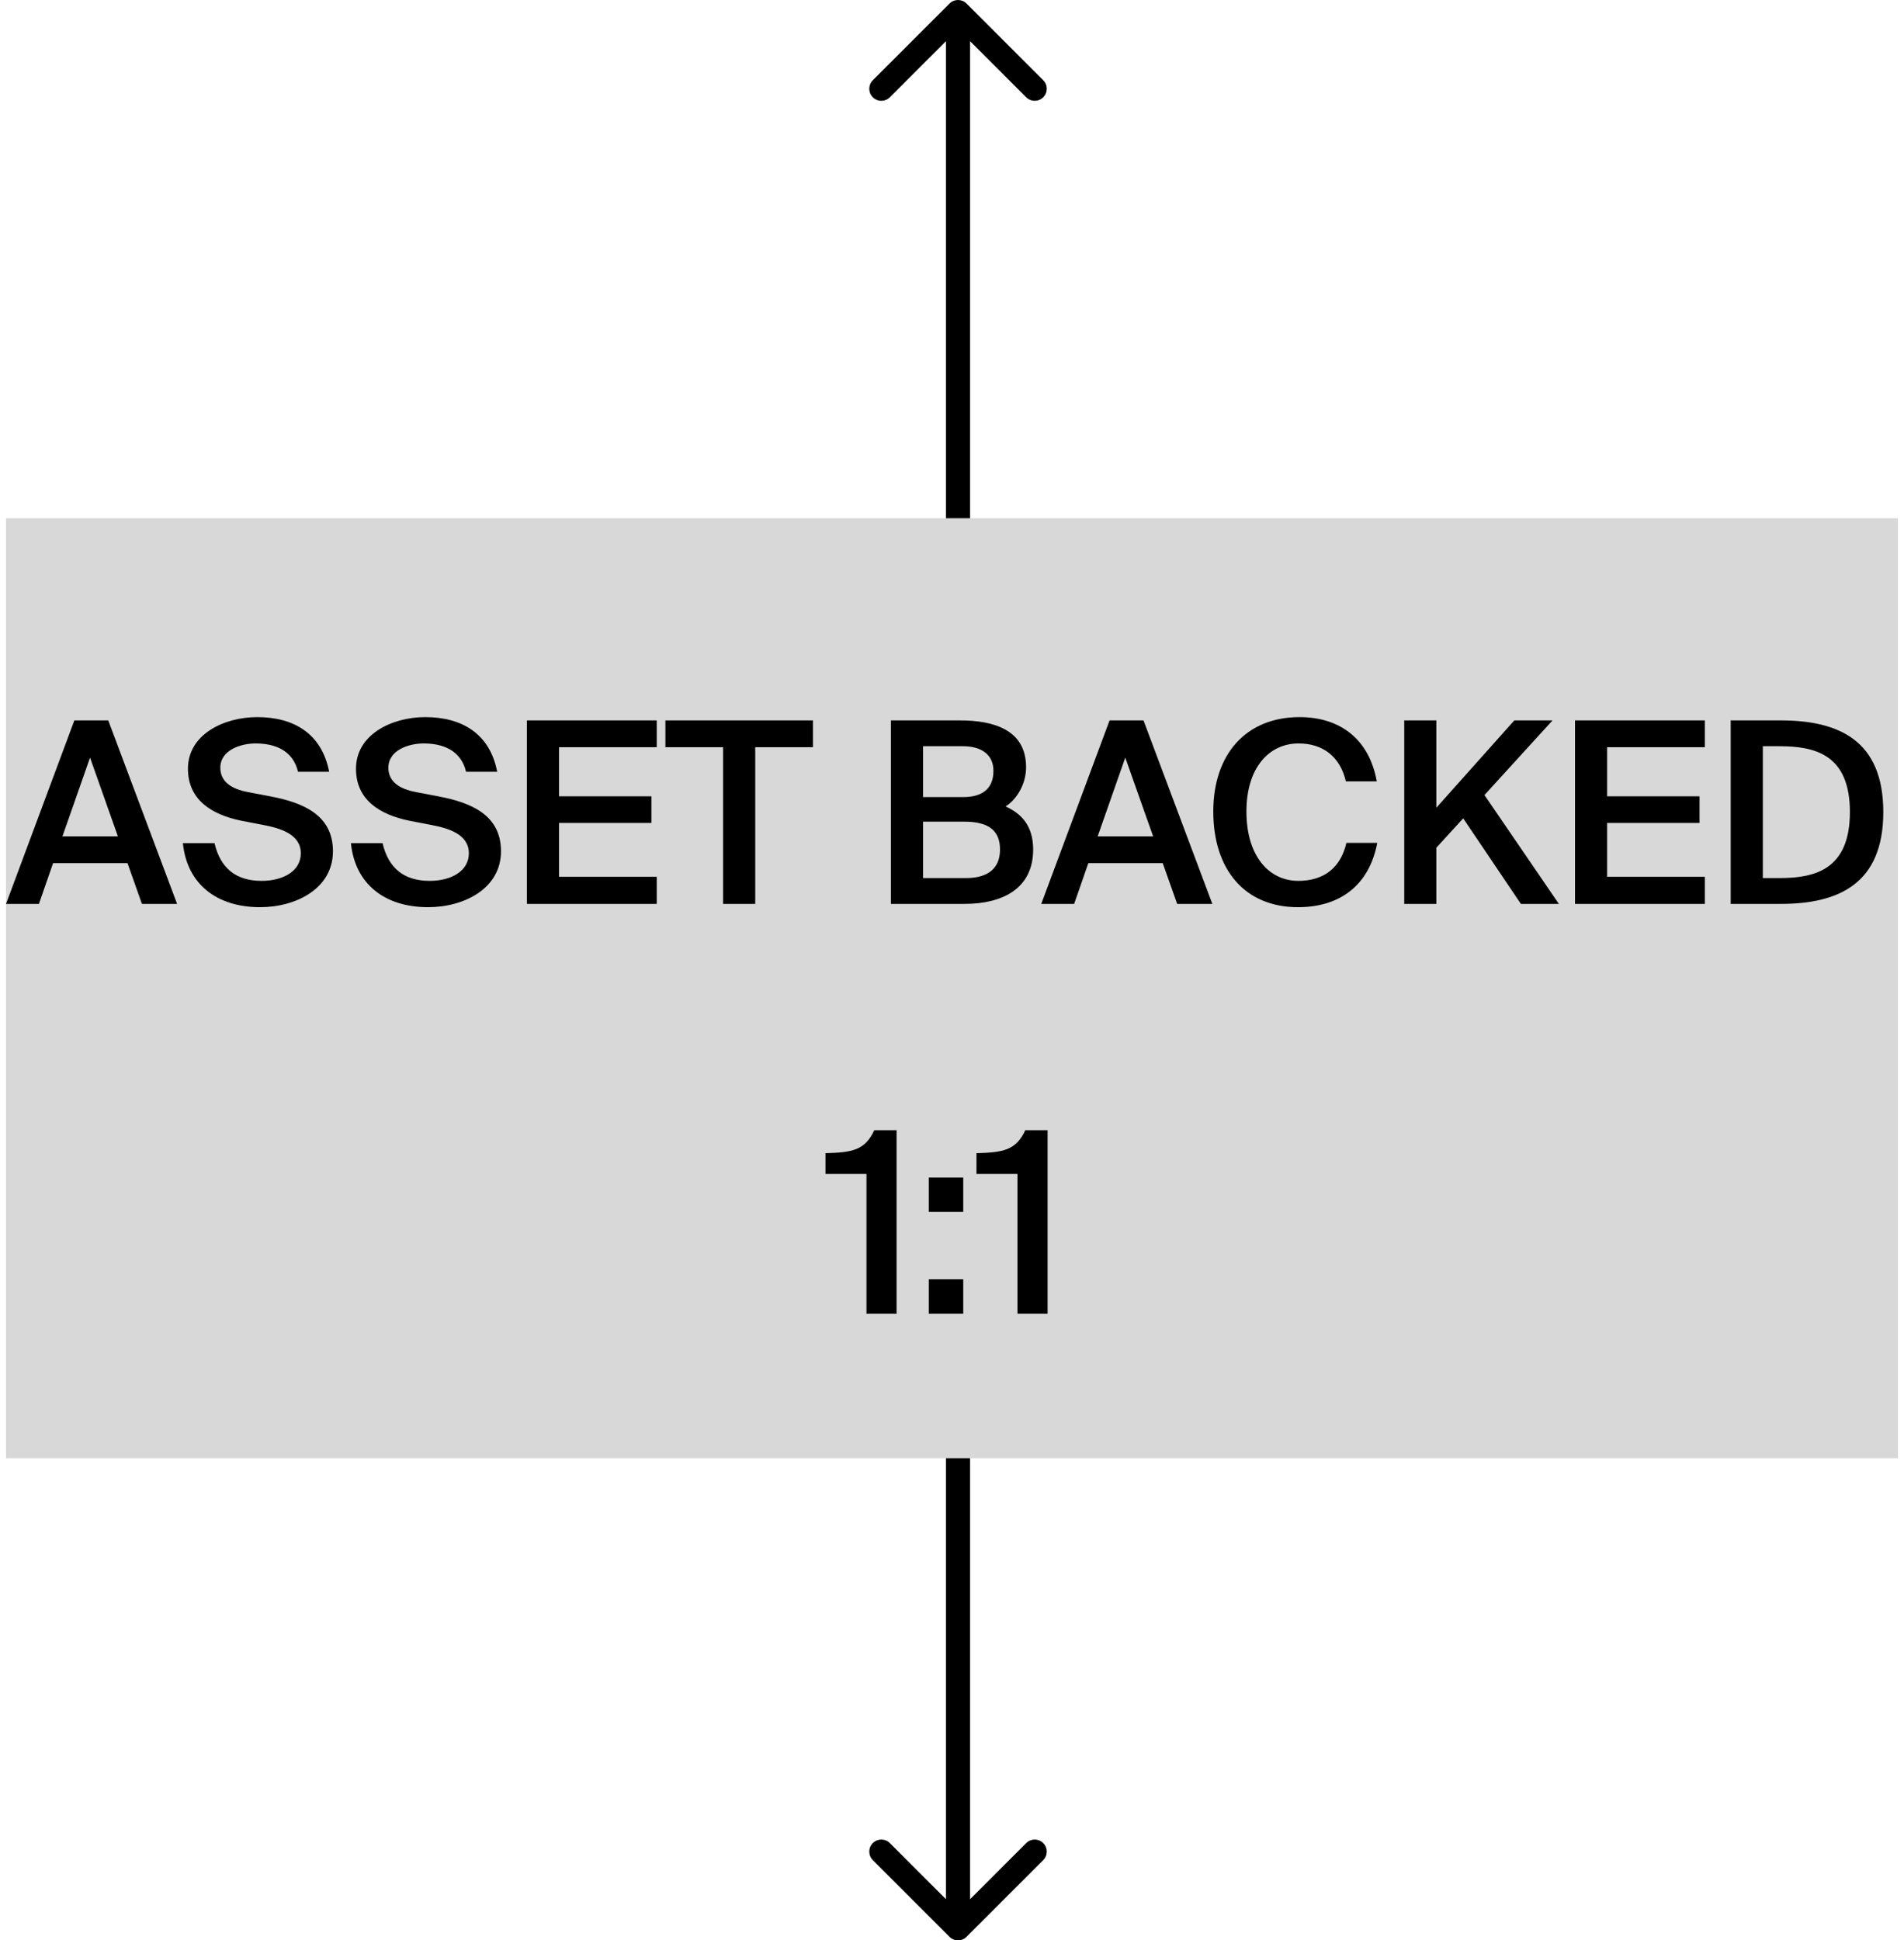 <svg width="158" height="161" viewBox="0 0 158 161" fill="none" xmlns="http://www.w3.org/2000/svg">
<path d="M80.207 0.293C79.817 -0.098 79.183 -0.098 78.793 0.293L72.429 6.657C72.038 7.047 72.038 7.681 72.429 8.071C72.82 8.462 73.453 8.462 73.843 8.071L79.5 2.414L85.157 8.071C85.547 8.462 86.18 8.462 86.571 8.071C86.962 7.681 86.962 7.047 86.571 6.657L80.207 0.293ZM78.793 160.707C79.183 161.098 79.817 161.098 80.207 160.707L86.571 154.343C86.962 153.953 86.962 153.319 86.571 152.929C86.18 152.538 85.547 152.538 85.157 152.929L79.5 158.586L73.843 152.929C73.453 152.538 72.819 152.538 72.429 152.929C72.038 153.319 72.038 153.953 72.429 154.343L78.793 160.707ZM78.5 1L78.5 160L80.5 160L80.5 1L78.5 1Z" fill="black"/>
<rect width="157" height="78" transform="translate(0.5 43)" fill="#D8D8D8"/>
<path d="M74.401 109V93.775H72.553C71.776 95.455 70.705 95.623 68.5 95.686V97.408H71.902V109H74.401ZM79.933 100.558V97.702H77.077V100.558H79.933ZM79.933 109V106.144H77.077V109H79.933ZM86.931 109V93.775H85.083C84.306 95.455 83.235 95.623 81.03 95.686V97.408H84.432V109H86.931Z" fill="black"/>
<path d="M0.5 75H3.23L4.406 71.619H10.58L11.777 75H14.696L8.984 59.775H6.17L0.5 75ZM7.472 62.862L9.782 69.393H5.183L7.472 62.862ZM21.833 68.448C23.282 68.721 24.962 69.225 24.962 70.8C24.962 72.27 23.513 73.089 21.707 73.089C19.586 73.089 18.284 72.039 17.801 69.96H15.176C15.512 73.32 17.948 75.273 21.581 75.273C24.584 75.273 27.629 73.719 27.629 70.632C27.629 67.587 25.088 66.579 22.421 66.075L20.552 65.718C19.229 65.466 18.284 64.878 18.284 63.702C18.284 62.211 20.027 61.686 21.203 61.686C22.715 61.686 24.29 62.19 24.731 64.038H27.314C26.705 60.867 24.374 59.502 21.35 59.502C18.557 59.502 15.596 60.951 15.596 63.786C15.596 66.369 17.57 67.587 19.985 68.091L21.833 68.448ZM35.778 68.448C37.227 68.721 38.907 69.225 38.907 70.8C38.907 72.27 37.458 73.089 35.652 73.089C33.531 73.089 32.229 72.039 31.746 69.96H29.121C29.457 73.32 31.893 75.273 35.526 75.273C38.529 75.273 41.574 73.719 41.574 70.632C41.574 67.587 39.033 66.579 36.366 66.075L34.497 65.718C33.174 65.466 32.229 64.878 32.229 63.702C32.229 62.211 33.972 61.686 35.148 61.686C36.66 61.686 38.235 62.19 38.676 64.038H41.259C40.65 60.867 38.319 59.502 35.295 59.502C32.502 59.502 29.541 60.951 29.541 63.786C29.541 66.369 31.515 67.587 33.93 68.091L35.778 68.448ZM43.725 75H54.498V72.753H46.392V68.28H54.057V66.075H46.392V62.001H54.498V59.775H43.725V75ZM60.005 75H62.672V62.001H67.46V59.775H55.217V62.001H60.005V75ZM73.933 75H80.044C83.152 75 85.735 73.761 85.735 70.485C85.735 68.469 84.706 67.482 83.446 66.915C84.349 66.348 85.147 65.088 85.147 63.66C85.147 60.531 82.417 59.775 79.666 59.775H73.933V75ZM76.6 68.175H80.002C82.039 68.175 82.984 68.91 82.984 70.485C82.984 71.997 82.06 72.858 80.149 72.858H76.6V68.175ZM76.6 61.917H79.918C81.43 61.917 82.438 62.61 82.438 63.954C82.438 65.466 81.493 66.138 79.918 66.138H76.6V61.917ZM86.407 75H89.137L90.313 71.619H96.487L97.684 75H100.603L94.891 59.775H92.077L86.407 75ZM93.379 62.862L95.689 69.393H91.09L93.379 62.862ZM111.728 69.939C111.245 72.039 109.817 73.089 107.738 73.089C105.302 73.089 103.433 71.031 103.433 67.335C103.433 63.66 105.344 61.686 107.759 61.686C109.754 61.686 111.203 62.757 111.686 64.836H114.248C113.639 61.392 111.266 59.502 107.843 59.502C103.412 59.502 100.682 62.568 100.682 67.335C100.682 72.123 103.265 75.273 107.717 75.273C111.266 75.273 113.639 73.383 114.29 69.939H111.728ZM119.195 59.775H116.528V75H119.195V70.338L121.421 67.902L126.209 75H129.359L123.185 65.97L128.834 59.775H125.663L119.195 67.02V59.775ZM130.699 75H141.472V72.753H133.366V68.28H141.031V66.075H133.366V62.001H141.472V59.775H130.699V75ZM153.51 67.377C153.51 72.186 150.57 72.858 147.651 72.858H146.286V61.917H147.651C150.57 61.917 153.51 62.568 153.51 67.377ZM143.619 59.775V75H147.777C152.586 75 156.282 73.32 156.282 67.377C156.282 61.434 152.586 59.775 147.777 59.775H143.619Z" fill="black"/>
</svg>
